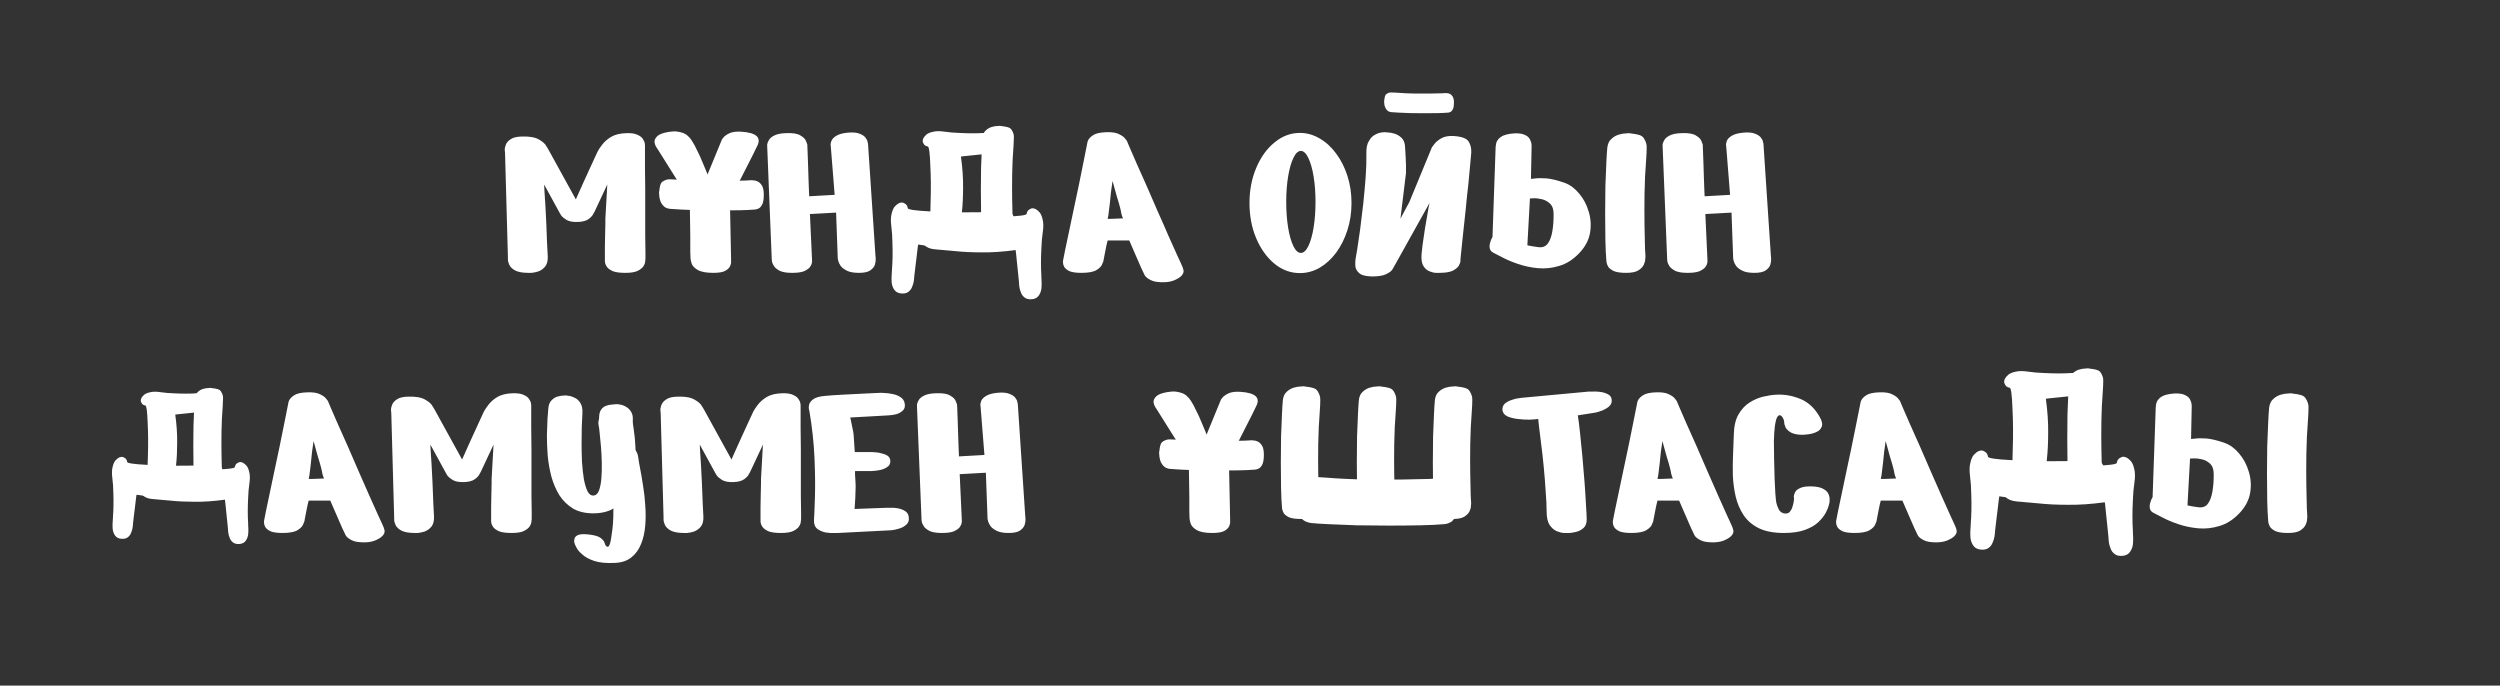 <svg width="1072" height="294" viewBox="0 0 1072 294" fill="none" xmlns="http://www.w3.org/2000/svg">
<rect x="0" y="0" width="1072" height="294" fill="#333333" stroke="none"/>
<path d="M123.613 172.957C123.544 172.957 123.647 172.58 123.922 171.825C124.265 171.002 125.019 170.213 126.186 169.458C127.353 168.703 129.274 168.291 131.95 168.223C134.352 168.154 136.17 168.463 137.405 169.149C138.64 169.767 139.464 170.384 139.876 171.002C140.356 171.619 140.596 171.928 140.596 171.928C140.596 171.928 140.973 172.82 141.728 174.604C142.483 176.388 143.512 178.756 144.816 181.706C146.12 184.588 147.561 187.814 149.139 191.382C150.717 194.95 152.296 198.587 153.874 202.292C155.521 205.929 157.03 209.36 158.403 212.585C159.844 215.742 161.045 218.418 162.005 220.614C162.966 222.741 163.583 224.079 163.858 224.628C164.476 225.932 164.819 226.858 164.887 227.407C164.956 227.956 164.922 228.333 164.784 228.539C164.716 228.676 164.681 228.779 164.681 228.848C164.201 229.809 163.24 230.632 161.799 231.318C160.427 232.073 158.746 232.485 156.756 232.553C154.011 232.622 152.021 232.313 150.786 231.627C149.551 231.009 148.727 230.357 148.316 229.671C147.973 229.054 147.835 228.779 147.904 228.848C147.904 228.848 147.527 228.059 146.772 226.48C146.086 224.902 145.262 223.015 144.301 220.819C143.341 218.555 142.449 216.496 141.625 214.644C141.625 214.644 141.145 214.644 140.184 214.644C139.292 214.644 138.229 214.644 136.994 214.644C135.758 214.644 134.66 214.644 133.7 214.644C132.808 214.644 132.362 214.644 132.362 214.644C132.087 215.604 131.813 216.805 131.538 218.246C131.264 219.619 131.024 220.854 130.818 221.952C130.612 223.05 130.509 223.598 130.509 223.598C130.509 223.598 130.337 224.01 129.994 224.834C129.72 225.657 128.931 226.48 127.627 227.304C126.323 228.127 124.162 228.539 121.142 228.539C118.878 228.539 117.163 228.299 115.996 227.819C114.898 227.27 114.143 226.652 113.732 225.966C113.389 225.28 113.217 224.696 113.217 224.216C113.217 223.667 113.217 223.393 113.217 223.393C113.354 222.706 113.629 221.3 114.04 219.173C114.521 216.977 115.07 214.369 115.687 211.35C116.373 208.262 117.06 205.003 117.746 201.572C118.501 198.141 119.221 194.744 119.907 191.382C120.594 188.019 121.211 184.966 121.76 182.221C122.309 179.408 122.755 177.178 123.098 175.531C123.441 173.815 123.613 172.957 123.613 172.957ZM134.42 189.22C134.352 189.495 134.283 190.044 134.214 190.867L133.803 193.749C133.666 195.327 133.494 197.009 133.288 198.793C133.082 200.577 132.876 202.258 132.671 203.836C132.533 204.66 132.43 205.174 132.362 205.38H133.7C134.523 205.38 135.415 205.346 136.376 205.277C137.337 205.209 138.194 205.174 138.949 205.174C138.675 204.625 138.435 203.939 138.229 203.116C138.091 202.224 137.92 201.4 137.714 200.645C137.302 199.067 136.822 197.42 136.273 195.705C135.793 193.989 135.347 192.377 134.935 190.867C134.729 190.044 134.558 189.495 134.42 189.22ZM177.868 228.539C175.329 228.539 173.407 228.196 172.104 227.51C170.868 226.824 170.045 226.034 169.633 225.142C169.222 224.25 169.016 223.461 169.016 222.775C169.016 222.089 169.016 221.746 169.016 221.746L167.781 177.075C167.781 177.075 167.746 176.732 167.678 176.045C167.609 175.359 167.746 174.57 168.089 173.678C168.432 172.717 169.153 171.894 170.251 171.208C171.349 170.453 173.064 170.075 175.397 170.075C178.485 170.007 180.818 170.453 182.396 171.414C183.975 172.306 185.004 173.232 185.484 174.193C186.033 175.085 186.308 175.531 186.308 175.531L198.145 197.043C198.145 197.043 198.419 196.425 198.968 195.19C199.586 193.886 200.306 192.274 201.129 190.352C202.022 188.431 202.914 186.475 203.806 184.486C204.698 182.496 205.487 180.78 206.173 179.339C206.859 177.829 207.305 176.869 207.511 176.457C207.854 175.771 208.472 174.845 209.364 173.678C210.256 172.443 211.525 171.311 213.172 170.281C214.888 169.252 217.118 168.703 219.863 168.634C221.921 168.566 223.499 168.806 224.597 169.355C225.695 169.835 226.45 170.419 226.862 171.105C227.342 171.791 227.617 172.409 227.685 172.957C227.754 173.506 227.788 173.781 227.788 173.781C227.788 173.781 227.788 174.673 227.788 176.457C227.788 178.173 227.788 180.471 227.788 183.353C227.857 186.235 227.891 189.392 227.891 192.823C227.891 196.254 227.891 199.719 227.891 203.219C227.891 206.65 227.891 209.806 227.891 212.688C227.96 215.57 227.994 217.903 227.994 219.687C227.994 221.471 227.994 222.398 227.994 222.466C227.994 222.535 227.96 222.878 227.891 223.496C227.891 224.113 227.651 224.834 227.17 225.657C226.69 226.412 225.832 227.098 224.597 227.716C223.431 228.265 221.681 228.539 219.348 228.539C217.015 228.539 215.231 228.299 213.996 227.819C212.829 227.27 212.006 226.686 211.525 226.069C211.045 225.383 210.77 224.799 210.702 224.319C210.633 223.839 210.599 223.598 210.599 223.598C210.599 223.598 210.599 223.015 210.599 221.849C210.599 220.614 210.599 219.104 210.599 217.32C210.668 215.467 210.702 213.649 210.702 211.865C210.77 210.012 210.805 208.468 210.805 207.233C210.805 205.998 210.805 205.38 210.805 205.38L211.628 190.661L206.276 202.086C206.276 202.086 206.07 202.464 205.658 203.219C205.315 203.973 204.629 204.728 203.6 205.483C202.57 206.238 201.027 206.65 198.968 206.718C196.978 206.787 195.4 206.512 194.233 205.895C193.135 205.209 192.346 204.557 191.866 203.939C191.454 203.253 191.248 202.91 191.248 202.91L184.558 190.661C184.558 190.661 184.592 191.485 184.661 193.132C184.798 194.71 184.935 196.803 185.073 199.41C185.21 201.949 185.347 204.66 185.484 207.542C185.622 210.355 185.724 213.031 185.793 215.57C185.93 218.04 186.033 220.03 186.102 221.54C186.17 223.393 185.793 224.834 184.97 225.863C184.146 226.824 183.186 227.51 182.088 227.921C180.99 228.265 179.995 228.47 179.103 228.539C178.279 228.539 177.868 228.539 177.868 228.539ZM293.382 228.539C290.843 228.539 288.922 228.196 287.618 227.51C286.383 226.824 285.559 226.034 285.148 225.142C284.736 224.25 284.53 223.461 284.53 222.775C284.53 222.089 284.53 221.746 284.53 221.746L283.295 177.075C283.295 177.075 283.261 176.732 283.192 176.045C283.123 175.359 283.261 174.57 283.604 173.678C283.947 172.717 284.667 171.894 285.765 171.208C286.863 170.453 288.579 170.075 290.912 170.075C293.999 170.007 296.333 170.453 297.911 171.414C299.489 172.306 300.518 173.232 300.999 174.193C301.548 175.085 301.822 175.531 301.822 175.531L313.659 197.043C313.659 197.043 313.933 196.425 314.482 195.19C315.1 193.886 315.82 192.274 316.644 190.352C317.536 188.431 318.428 186.475 319.32 184.486C320.212 182.496 321.001 180.78 321.687 179.339C322.374 177.829 322.82 176.869 323.025 176.457C323.368 175.771 323.986 174.845 324.878 173.678C325.77 172.443 327.04 171.311 328.686 170.281C330.402 169.252 332.632 168.703 335.377 168.634C337.435 168.566 339.014 168.806 340.112 169.355C341.209 169.835 341.964 170.419 342.376 171.105C342.856 171.791 343.131 172.409 343.199 172.957C343.268 173.506 343.302 173.781 343.302 173.781C343.302 173.781 343.302 174.673 343.302 176.457C343.302 178.173 343.302 180.471 343.302 183.353C343.371 186.235 343.405 189.392 343.405 192.823C343.405 196.254 343.405 199.719 343.405 203.219C343.405 206.65 343.405 209.806 343.405 212.688C343.474 215.57 343.508 217.903 343.508 219.687C343.508 221.471 343.508 222.398 343.508 222.466C343.508 222.535 343.474 222.878 343.405 223.496C343.405 224.113 343.165 224.834 342.685 225.657C342.204 226.412 341.347 227.098 340.112 227.716C338.945 228.265 337.195 228.539 334.862 228.539C332.529 228.539 330.745 228.299 329.51 227.819C328.343 227.27 327.52 226.686 327.04 226.069C326.559 225.383 326.285 224.799 326.216 224.319C326.148 223.839 326.113 223.598 326.113 223.598C326.113 223.598 326.113 223.015 326.113 221.849C326.113 220.614 326.113 219.104 326.113 217.32C326.182 215.467 326.216 213.649 326.216 211.865C326.285 210.012 326.319 208.468 326.319 207.233C326.319 205.998 326.319 205.38 326.319 205.38L327.143 190.661L321.79 202.086C321.79 202.086 321.584 202.464 321.173 203.219C320.83 203.973 320.143 204.728 319.114 205.483C318.085 206.238 316.541 206.65 314.482 206.718C312.492 206.787 310.914 206.512 309.748 205.895C308.65 205.209 307.861 204.557 307.38 203.939C306.968 203.253 306.763 202.91 306.763 202.91L300.072 190.661C300.072 190.661 300.107 191.485 300.175 193.132C300.312 194.71 300.45 196.803 300.587 199.41C300.724 201.949 300.861 204.66 300.999 207.542C301.136 210.355 301.239 213.031 301.307 215.57C301.445 218.04 301.548 220.03 301.616 221.54C301.685 223.393 301.307 224.834 300.484 225.863C299.661 226.824 298.7 227.51 297.602 227.921C296.504 228.265 295.509 228.47 294.617 228.539C293.794 228.539 293.382 228.539 293.382 228.539ZM347.084 176.354C347.084 176.354 347.016 176.08 346.878 175.531C346.741 174.913 346.775 174.193 346.981 173.369C347.256 172.546 347.873 171.791 348.834 171.105C349.863 170.419 351.476 169.973 353.672 169.767C355.867 169.561 358.338 169.389 361.083 169.252C363.896 169.115 366.572 168.978 369.111 168.84C371.719 168.703 373.846 168.6 375.493 168.532C377.139 168.463 377.963 168.429 377.963 168.429C377.963 168.429 378.409 168.463 379.301 168.532C380.262 168.532 381.36 168.669 382.595 168.943C383.898 169.149 385.065 169.595 386.094 170.281C387.124 170.899 387.741 171.825 387.947 173.06C388.153 174.296 387.913 175.256 387.226 175.942C386.54 176.629 385.717 177.143 384.756 177.486C383.795 177.761 382.938 177.932 382.183 178.001C381.428 178.07 381.051 178.104 381.051 178.104L364.582 179.03C364.582 179.03 364.685 179.476 364.891 180.368C365.097 181.26 365.303 182.29 365.508 183.456C365.783 184.554 365.954 185.515 366.023 186.338C366.092 187.093 366.16 188.088 366.229 189.323C366.298 190.49 366.366 191.553 366.435 192.514C366.503 193.406 366.538 193.852 366.538 193.852H374.154C374.154 193.852 374.532 193.886 375.287 193.955C376.042 193.955 376.899 194.092 377.86 194.367C378.889 194.573 379.781 194.916 380.536 195.396C381.291 195.876 381.703 196.597 381.771 197.557C381.84 198.793 381.36 199.719 380.33 200.337C379.37 200.954 378.34 201.366 377.242 201.572C376.213 201.709 375.561 201.812 375.287 201.88C375.081 201.88 374.532 201.915 373.64 201.983C372.748 201.983 371.753 201.983 370.655 201.983C369.626 201.983 368.699 201.983 367.876 201.983C367.052 201.983 366.641 201.983 366.641 201.983C366.641 201.983 366.641 202.498 366.641 203.527C366.709 204.488 366.778 205.62 366.847 206.924C366.915 208.228 366.915 209.36 366.847 210.321C366.847 211.213 366.812 212.311 366.744 213.614C366.675 214.85 366.606 215.947 366.538 216.908C366.469 217.8 366.435 218.246 366.435 218.246L380.33 217.732C380.33 217.732 380.776 217.732 381.668 217.732C382.56 217.663 383.624 217.732 384.859 217.937C386.094 218.143 387.192 218.555 388.153 219.173C389.113 219.79 389.628 220.716 389.697 221.952C389.834 223.187 389.491 224.182 388.667 224.937C387.844 225.691 386.883 226.24 385.785 226.583C384.688 226.927 383.693 227.167 382.801 227.304C381.977 227.373 381.565 227.407 381.565 227.407L359.333 228.539C359.333 228.539 358.784 228.539 357.686 228.539C356.657 228.608 355.456 228.539 354.083 228.333C352.711 228.059 351.51 227.544 350.481 226.789C349.452 225.966 348.971 224.731 349.04 223.084C349.177 220.888 349.314 217.457 349.452 212.791C349.589 208.056 349.52 202.532 349.246 196.219C348.971 189.906 348.251 183.285 347.084 176.354ZM395.155 222.878L393.2 174.296C393.2 174.296 393.2 174.021 393.2 173.472C393.268 172.923 393.508 172.306 393.92 171.619C394.332 170.865 395.087 170.213 396.184 169.664C397.351 169.046 399.032 168.703 401.228 168.634C404.179 168.497 406.272 168.84 407.507 169.664C408.81 170.419 409.6 171.242 409.874 172.134C410.217 172.957 410.389 173.404 410.389 173.472C410.389 173.541 410.423 174.33 410.492 175.839C410.56 177.349 410.629 179.202 410.697 181.398C410.766 183.593 410.835 185.789 410.903 187.985C410.972 190.181 411.041 192.034 411.109 193.543C411.178 194.984 411.212 195.705 411.212 195.705L422.123 195.087L420.476 174.398C420.476 174.398 420.441 174.158 420.373 173.678C420.373 173.129 420.51 172.511 420.784 171.825C421.128 171.07 421.814 170.384 422.843 169.767C423.941 169.08 425.554 168.634 427.681 168.429C429.877 168.223 431.558 168.36 432.724 168.84C433.891 169.252 434.748 169.801 435.297 170.487C435.846 171.173 436.155 171.791 436.224 172.34C436.361 172.889 436.43 173.163 436.43 173.163L439.62 221.231C439.62 221.231 439.655 221.609 439.723 222.363C439.792 223.05 439.689 223.907 439.415 224.937C439.14 225.897 438.454 226.755 437.356 227.51C436.327 228.196 434.714 228.539 432.518 228.539C430.323 228.539 428.607 228.23 427.372 227.613C426.137 226.995 425.245 226.309 424.696 225.554C424.147 224.731 423.804 224.01 423.666 223.393C423.529 222.775 423.461 222.466 423.461 222.466L422.74 202.704L411.521 203.321L412.447 223.496C412.447 223.496 412.413 223.77 412.344 224.319C412.276 224.799 412.001 225.383 411.521 226.069C411.041 226.686 410.217 227.27 409.051 227.819C407.884 228.299 406.169 228.539 403.904 228.539C401.64 228.539 399.89 228.265 398.655 227.716C397.488 227.098 396.665 226.446 396.184 225.76C395.704 225.005 395.395 224.353 395.258 223.804C395.189 223.187 395.155 222.878 395.155 222.878ZM500.614 168.12C500.614 168.12 501.197 168.051 502.364 167.914C503.53 167.777 504.903 167.948 506.481 168.429C508.128 168.909 509.534 170.075 510.701 171.928C511.456 173.095 512.21 174.501 512.965 176.148C513.789 177.727 514.509 179.305 515.127 180.883C515.813 182.461 516.362 183.765 516.774 184.794C517.185 185.824 517.391 186.338 517.391 186.338L523.567 171.311C523.567 171.311 523.807 171.002 524.287 170.384C524.836 169.767 525.694 169.183 526.861 168.634C528.096 168.086 529.777 167.88 531.904 168.017C538.149 168.429 540.447 170.384 538.8 173.884C538.457 174.57 537.84 175.839 536.948 177.692C536.056 179.476 535.026 181.501 533.86 183.765C532.762 185.961 531.664 188.122 530.566 190.25C529.537 192.377 528.679 194.127 527.993 195.499C527.307 196.871 526.964 197.557 526.964 197.557L527.478 222.672C527.478 222.672 527.478 222.981 527.478 223.598C527.547 224.147 527.41 224.834 527.067 225.657C526.723 226.412 526.003 227.098 524.905 227.716C523.807 228.265 522.126 228.539 519.862 228.539C516.842 228.539 514.612 228.127 513.171 227.304C511.799 226.48 510.941 225.588 510.598 224.628C510.255 223.598 510.083 222.844 510.083 222.363C510.083 222.089 510.049 221.06 509.98 219.275C509.98 217.491 509.98 215.398 509.98 212.997C509.98 210.595 509.946 208.193 509.877 205.792C509.877 203.39 509.843 201.4 509.775 199.822C509.775 198.244 509.775 197.455 509.775 197.455L496.085 175.634C496.085 175.634 495.879 175.325 495.467 174.707C495.056 174.09 494.781 173.369 494.644 172.546C494.575 171.654 494.953 170.796 495.776 169.973C496.6 169.149 498.212 168.532 500.614 168.12ZM659.588 179.648C658.696 179.785 657.427 179.888 655.78 179.957C654.133 179.957 652.452 179.854 650.736 179.648C649.021 179.442 647.546 179.065 646.31 178.516C645.075 177.898 644.389 177.006 644.252 175.839C644.183 174.673 644.526 173.747 645.281 173.06C646.105 172.374 647.065 171.86 648.163 171.516C649.261 171.105 650.222 170.865 651.045 170.796C651.937 170.659 652.383 170.59 652.383 170.59L681.203 167.914C681.203 167.914 681.684 167.914 682.644 167.914C683.605 167.845 684.703 167.88 685.938 168.017C687.242 168.154 688.408 168.497 689.438 169.046C690.467 169.527 691.016 170.316 691.085 171.414C691.222 172.511 690.879 173.438 690.055 174.193C689.3 174.879 688.374 175.462 687.276 175.942C686.178 176.354 685.218 176.663 684.394 176.869C683.571 177.006 683.159 177.075 683.159 177.075L676.572 178.104C676.846 179.819 677.155 182.255 677.498 185.412C677.841 188.5 678.184 191.931 678.527 195.705C678.87 199.479 679.179 203.184 679.454 206.821C679.728 210.458 679.934 213.717 680.071 216.599C680.277 219.481 680.38 221.54 680.38 222.775C680.38 224.353 679.934 225.554 679.042 226.378C678.218 227.132 677.223 227.681 676.057 228.024C674.959 228.299 673.964 228.47 673.072 228.539C672.249 228.539 671.837 228.539 671.837 228.539C671.837 228.539 671.391 228.539 670.499 228.539C669.607 228.47 668.577 228.196 667.411 227.716C666.313 227.235 665.318 226.343 664.426 225.039C663.603 223.736 663.191 221.78 663.191 219.173C663.191 216.839 663.054 213.992 662.779 210.629C662.573 207.267 662.299 203.802 661.956 200.234C661.613 196.597 661.235 193.234 660.823 190.147C660.48 187.059 660.172 184.554 659.897 182.633C659.691 180.643 659.588 179.648 659.588 179.648ZM701.989 172.957C701.92 172.957 702.023 172.58 702.297 171.825C702.64 171.002 703.395 170.213 704.562 169.458C705.728 168.703 707.65 168.291 710.326 168.223C712.727 168.154 714.546 168.463 715.781 169.149C717.016 169.767 717.84 170.384 718.251 171.002C718.732 171.619 718.972 171.928 718.972 171.928C718.972 171.928 719.349 172.82 720.104 174.604C720.859 176.388 721.888 178.756 723.192 181.706C724.496 184.588 725.937 187.814 727.515 191.382C729.093 194.95 730.671 198.587 732.25 202.292C733.896 205.929 735.406 209.36 736.778 212.585C738.219 215.742 739.42 218.418 740.381 220.614C741.342 222.741 741.959 224.079 742.234 224.628C742.851 225.932 743.194 226.858 743.263 227.407C743.332 227.956 743.297 228.333 743.16 228.539C743.091 228.676 743.057 228.779 743.057 228.848C742.577 229.809 741.616 230.632 740.175 231.318C738.803 232.073 737.122 232.485 735.132 232.553C732.387 232.622 730.397 232.313 729.162 231.627C727.927 231.009 727.103 230.357 726.691 229.671C726.348 229.054 726.211 228.779 726.28 228.848C726.28 228.848 725.902 228.059 725.148 226.48C724.461 224.902 723.638 223.015 722.677 220.819C721.717 218.555 720.825 216.496 720.001 214.644C720.001 214.644 719.521 214.644 718.56 214.644C717.668 214.644 716.604 214.644 715.369 214.644C714.134 214.644 713.036 214.644 712.076 214.644C711.183 214.644 710.737 214.644 710.737 214.644C710.463 215.604 710.189 216.805 709.914 218.246C709.64 219.619 709.399 220.854 709.194 221.952C708.988 223.05 708.885 223.598 708.885 223.598C708.885 223.598 708.713 224.01 708.37 224.834C708.096 225.657 707.307 226.48 706.003 227.304C704.699 228.127 702.537 228.539 699.518 228.539C697.254 228.539 695.538 228.299 694.372 227.819C693.274 227.27 692.519 226.652 692.107 225.966C691.764 225.28 691.593 224.696 691.593 224.216C691.593 223.667 691.593 223.393 691.593 223.393C691.73 222.706 692.004 221.3 692.416 219.173C692.896 216.977 693.445 214.369 694.063 211.35C694.749 208.262 695.435 205.003 696.122 201.572C696.876 198.141 697.597 194.744 698.283 191.382C698.969 188.019 699.587 184.966 700.136 182.221C700.685 179.408 701.131 177.178 701.474 175.531C701.817 173.815 701.989 172.957 701.989 172.957ZM712.796 189.22C712.727 189.495 712.659 190.044 712.59 190.867L712.178 193.749C712.041 195.327 711.87 197.009 711.664 198.793C711.458 200.577 711.252 202.258 711.046 203.836C710.909 204.66 710.806 205.174 710.737 205.38H712.076C712.899 205.38 713.791 205.346 714.752 205.277C715.712 205.209 716.57 205.174 717.325 205.174C717.05 204.625 716.81 203.939 716.604 203.116C716.467 202.224 716.296 201.4 716.09 200.645C715.678 199.067 715.198 197.42 714.649 195.705C714.168 193.989 713.722 192.377 713.311 190.867C713.105 190.044 712.933 189.495 712.796 189.22ZM784.521 215.261C784.521 215.261 784.418 215.707 784.212 216.599C784.006 217.491 783.56 218.589 782.874 219.893C782.188 221.197 781.124 222.535 779.683 223.907C778.311 225.211 776.424 226.309 774.022 227.201C771.62 228.093 768.601 228.539 764.964 228.539C760.572 228.539 756.97 227.853 754.157 226.48C751.412 225.108 749.25 223.255 747.672 220.922C746.094 218.521 744.962 215.879 744.275 212.997C743.589 210.046 743.177 206.993 743.04 203.836C742.972 200.68 743.006 197.626 743.143 194.675C743.28 191.656 743.383 188.946 743.452 186.544C743.521 182.907 744.172 179.991 745.408 177.795C746.711 175.531 748.29 173.815 750.142 172.649C752.064 171.414 754.054 170.556 756.112 170.075C758.171 169.595 760.024 169.321 761.67 169.252C765.033 169.046 768.429 169.629 771.86 171.002C775.291 172.374 778.07 174.913 780.198 178.619C781.295 180.471 781.604 181.947 781.124 183.045C780.712 184.074 779.923 184.829 778.757 185.309C777.659 185.789 776.526 186.098 775.36 186.235C774.193 186.373 773.439 186.441 773.095 186.441C770.9 186.441 769.218 186.132 768.052 185.515C766.954 184.897 766.165 184.177 765.685 183.353C765.273 182.461 765.067 181.672 765.067 180.986C765.067 180.437 764.895 179.888 764.552 179.339C764.278 178.721 763.9 178.31 763.42 178.104C763.008 177.898 762.562 178.138 762.082 178.824C761.67 179.511 761.327 180.849 761.053 182.839C760.847 184.417 760.71 186.51 760.641 189.117C760.641 191.656 760.675 194.367 760.744 197.249C760.813 200.062 760.881 202.738 760.95 205.277C761.087 207.816 761.19 209.909 761.259 211.556C761.396 213.134 761.465 213.923 761.465 213.923C761.465 213.923 761.533 214.438 761.67 215.467C761.876 216.496 762.254 217.526 762.803 218.555C763.42 219.584 764.312 220.133 765.479 220.202C766.371 220.27 767.057 219.996 767.537 219.378C768.086 218.692 768.464 217.937 768.67 217.114C768.944 216.222 769.116 215.467 769.184 214.85C769.253 214.163 769.287 213.82 769.287 213.82C769.287 213.82 769.253 213.546 769.184 212.997C769.184 212.448 769.356 211.83 769.699 211.144C770.042 210.389 770.762 209.772 771.86 209.291C772.958 208.742 774.639 208.502 776.904 208.571C779.168 208.639 780.849 209.017 781.947 209.703C783.045 210.321 783.766 211.075 784.109 211.968C784.452 212.791 784.589 213.546 784.521 214.232C784.521 214.918 784.521 215.261 784.521 215.261ZM797.728 172.957C797.659 172.957 797.762 172.58 798.036 171.825C798.38 171.002 799.134 170.213 800.301 169.458C801.467 168.703 803.389 168.291 806.065 168.223C808.467 168.154 810.285 168.463 811.52 169.149C812.755 169.767 813.579 170.384 813.99 171.002C814.471 171.619 814.711 171.928 814.711 171.928C814.711 171.928 815.088 172.82 815.843 174.604C816.598 176.388 817.627 178.756 818.931 181.706C820.235 184.588 821.676 187.814 823.254 191.382C824.832 194.95 826.41 198.587 827.989 202.292C829.636 205.929 831.145 209.36 832.518 212.585C833.959 215.742 835.159 218.418 836.12 220.614C837.081 222.741 837.698 224.079 837.973 224.628C838.59 225.932 838.934 226.858 839.002 227.407C839.071 227.956 839.036 228.333 838.899 228.539C838.831 228.676 838.796 228.779 838.796 228.848C838.316 229.809 837.355 230.632 835.914 231.318C834.542 232.073 832.861 232.485 830.871 232.553C828.126 232.622 826.136 232.313 824.901 231.627C823.666 231.009 822.842 230.357 822.431 229.671C822.087 229.054 821.95 228.779 822.019 228.848C822.019 228.848 821.641 228.059 820.887 226.48C820.2 224.902 819.377 223.015 818.416 220.819C817.456 218.555 816.564 216.496 815.74 214.644C815.74 214.644 815.26 214.644 814.299 214.644C813.407 214.644 812.344 214.644 811.108 214.644C809.873 214.644 808.775 214.644 807.815 214.644C806.923 214.644 806.477 214.644 806.477 214.644C806.202 215.604 805.928 216.805 805.653 218.246C805.379 219.619 805.139 220.854 804.933 221.952C804.727 223.05 804.624 223.598 804.624 223.598C804.624 223.598 804.452 224.01 804.109 224.834C803.835 225.657 803.046 226.48 801.742 227.304C800.438 228.127 798.277 228.539 795.257 228.539C792.993 228.539 791.277 228.299 790.111 227.819C789.013 227.27 788.258 226.652 787.846 225.966C787.503 225.28 787.332 224.696 787.332 224.216C787.332 223.667 787.332 223.393 787.332 223.393C787.469 222.706 787.744 221.3 788.155 219.173C788.636 216.977 789.185 214.369 789.802 211.35C790.488 208.262 791.175 205.003 791.861 201.572C792.616 198.141 793.336 194.744 794.022 191.382C794.708 188.019 795.326 184.966 795.875 182.221C796.424 179.408 796.87 177.178 797.213 175.531C797.556 173.815 797.728 172.957 797.728 172.957ZM808.535 189.22C808.467 189.495 808.398 190.044 808.329 190.867L807.918 193.749C807.78 195.327 807.609 197.009 807.403 198.793C807.197 200.577 806.991 202.258 806.785 203.836C806.648 204.66 806.545 205.174 806.477 205.38H807.815C808.638 205.38 809.53 205.346 810.491 205.277C811.452 205.209 812.309 205.174 813.064 205.174C812.79 204.625 812.549 203.939 812.344 203.116C812.206 202.224 812.035 201.4 811.829 200.645C811.417 199.067 810.937 197.42 810.388 195.705C809.908 193.989 809.462 192.377 809.05 190.867C808.844 190.044 808.672 189.495 808.535 189.22ZM972.597 223.29C972.391 220.957 972.254 218.04 972.186 214.541C972.117 210.973 972.083 207.164 972.083 203.116C972.083 199.067 972.117 195.156 972.186 191.382C972.323 187.539 972.46 184.142 972.597 181.192C972.735 178.241 972.872 176.114 973.009 174.81C973.215 173.163 973.798 171.928 974.759 171.105C975.719 170.213 976.783 169.595 977.95 169.252C979.185 168.909 980.214 168.737 981.037 168.737C981.93 168.669 982.376 168.634 982.376 168.634C982.376 168.634 982.787 168.703 983.611 168.84C984.503 168.909 985.463 169.08 986.493 169.355C987.522 169.629 988.243 170.11 988.654 170.796C989.546 172.168 989.958 173.506 989.889 174.81C989.889 176.045 989.821 177.658 989.684 179.648C989.272 184.794 989.032 189.838 988.963 194.778C988.894 199.719 988.894 204.214 988.963 208.262C989.032 212.311 989.1 215.536 989.169 217.937C989.306 220.339 989.375 221.54 989.375 221.54C989.375 221.54 989.34 221.917 989.272 222.672C989.272 223.358 989.066 224.147 988.654 225.039C988.243 225.932 987.453 226.755 986.287 227.51C985.12 228.196 983.405 228.539 981.14 228.539C978.876 228.539 977.126 228.299 975.891 227.819C974.725 227.27 973.901 226.652 973.421 225.966C973.009 225.211 972.769 224.593 972.7 224.113C972.632 223.564 972.597 223.29 972.597 223.29Z" fill="white"/>
<path d="M924.339 175.81L923.036 213.187C923.036 213.187 922.895 213.439 922.612 213.942C922.39 214.443 922.174 215.066 921.963 215.811C921.755 216.617 921.73 217.384 921.886 218.112C922.042 218.84 922.529 219.43 923.347 219.883C924.036 220.218 925.292 220.865 927.113 221.822C928.998 222.838 931.28 223.805 933.957 224.722C936.634 225.64 939.481 226.244 942.497 226.533C945.574 226.819 948.623 226.494 951.643 225.558C954.728 224.68 957.585 222.862 960.215 220.106C962.786 217.413 964.336 214.492 964.864 211.342C965.392 208.193 965.189 205.138 964.256 202.179C963.383 199.217 962.008 196.646 960.13 194.465C958.313 192.282 956.283 190.783 954.039 189.968C950.987 188.884 948.383 188.238 946.229 188.032C944.077 187.886 942.424 187.902 941.268 188.078C940.109 188.193 939.529 188.25 939.529 188.25L939.805 174.358C939.805 174.358 939.791 174.052 939.763 173.441C939.734 172.83 939.518 172.135 939.115 171.357C938.772 170.576 938.068 169.935 937.003 169.433C935.936 168.869 934.393 168.634 932.375 168.728C929.687 168.914 927.751 169.432 926.565 170.284C925.44 171.132 924.779 172.082 924.582 173.133C924.386 174.184 924.305 175.076 924.339 175.81ZM937.994 216.631L939.09 196.635C939.09 196.635 939.61 196.611 940.649 196.562C941.689 196.514 942.859 196.644 944.16 196.951C945.522 197.256 946.717 197.905 947.743 198.899C948.77 199.894 949.27 201.433 949.244 203.518C949.249 206.275 949.057 208.735 948.666 210.897C948.279 213.121 947.623 214.837 946.699 216.044C945.774 217.251 944.449 217.741 942.723 217.515C940.997 217.288 939.793 217.099 939.112 216.947C938.495 216.853 938.154 216.777 938.09 216.718C938.026 216.66 937.994 216.631 937.994 216.631Z" fill="white"/>
<path d="M886.895 205.29C886.716 203.269 886.597 200.742 886.538 197.71C886.479 194.618 886.449 191.319 886.449 187.811C886.449 184.304 886.479 180.915 886.538 177.645C886.657 174.316 886.776 171.373 886.895 168.817C887.014 166.26 887.133 164.417 887.251 163.288C887.43 161.861 887.935 160.791 888.767 160.078C889.6 159.305 890.521 158.77 891.532 158.472C892.602 158.175 893.494 158.026 894.207 158.026C894.98 157.967 895.366 157.937 895.366 157.937C895.366 157.937 895.723 157.997 896.437 158.116C897.209 158.175 898.042 158.324 898.934 158.562C899.825 158.799 900.45 159.215 900.806 159.81C901.579 160.999 901.936 162.158 901.876 163.288C901.876 164.358 901.817 165.755 901.698 167.479C901.341 171.938 901.133 176.308 901.074 180.588C901.014 184.869 901.014 188.763 901.074 192.27C901.133 195.778 901.193 198.572 901.252 200.653C901.371 202.734 901.43 203.774 901.43 203.774C901.43 203.774 901.401 204.101 901.341 204.755C901.341 205.349 901.163 206.033 900.806 206.806C900.45 207.579 899.766 208.292 898.755 208.946C897.745 209.541 896.258 209.838 894.296 209.838C892.334 209.838 890.819 209.63 889.748 209.214C888.738 208.738 888.024 208.203 887.608 207.608C887.251 206.955 887.043 206.419 886.984 206.003C886.924 205.528 886.895 205.29 886.895 205.29Z" fill="white"/>
<path d="M877.261 170.982C877.32 170.975 877.851 170.909 878.854 170.784C879.864 170.717 881.107 170.592 882.581 170.408C884.064 170.283 885.513 170.132 886.928 169.955C888.411 169.83 889.653 169.705 890.656 169.58C891.666 169.513 892.171 169.48 892.171 169.48C892.171 169.48 892.496 169.44 893.145 169.359C893.794 169.278 894.546 169.064 895.401 168.717C896.264 168.43 896.979 167.921 897.547 167.191C898.174 166.454 898.432 165.403 898.322 164.039C898.219 162.734 897.707 161.749 896.785 161.086C895.93 160.473 894.923 160.09 893.765 159.935C892.674 159.831 891.682 159.805 890.79 159.857C889.957 159.901 889.54 159.923 889.54 159.923C889.54 159.923 888.913 159.941 887.66 159.978C886.473 160.067 884.891 160.114 882.915 160.121C880.938 160.128 878.774 160.069 876.422 159.944C874.077 159.877 871.806 159.681 869.608 159.356C867.411 159.032 865.615 159.046 864.222 159.4C862.88 159.687 861.855 160.115 861.147 160.683C860.446 161.309 859.952 161.91 859.664 162.485C859.443 163.112 859.343 163.514 859.365 163.691C859.358 164.111 859.539 164.598 859.907 165.151C860.283 165.763 860.899 166.136 861.754 166.268C862.057 166.291 862.307 167.098 862.506 168.691C862.712 170.343 862.856 172.452 862.937 175.018C863.084 177.636 863.168 180.471 863.19 183.524C863.212 186.577 863.171 189.607 863.067 192.616C863.022 195.617 862.937 198.294 862.811 200.646C862.686 202.998 862.486 204.761 862.213 205.933C861.837 207.718 861.944 209.052 862.534 209.937C863.124 210.822 863.857 211.42 864.735 211.729C865.678 212.091 866.512 212.286 867.234 212.316C868.016 212.338 868.407 212.349 868.407 212.349C868.407 212.349 868.794 212.331 869.568 212.294C870.409 212.309 871.345 212.132 872.378 211.764C873.476 211.447 874.446 210.816 875.287 209.873C876.194 208.98 876.74 207.594 876.925 205.714C877.154 203.229 877.416 200.29 877.711 196.898C878.073 193.558 878.254 189.731 878.255 185.417C878.314 181.096 877.983 176.284 877.261 170.982Z" fill="white"/>
<path d="M857.295 212.823C857.286 212.887 857.203 213.465 857.048 214.556C856.956 215.657 856.796 217.01 856.568 218.615C856.403 220.229 856.211 221.807 855.991 223.348C855.827 224.962 855.667 226.315 855.511 227.407C855.42 228.507 855.374 229.058 855.374 229.058C855.374 229.058 855.324 229.411 855.223 230.117C855.122 230.823 854.875 231.64 854.481 232.566C854.151 233.502 853.583 234.272 852.776 234.878C851.96 235.548 850.809 235.81 849.323 235.663C847.901 235.526 846.837 234.949 846.13 233.931C845.479 232.987 845.08 231.881 844.932 230.616C844.84 229.423 844.831 228.341 844.904 227.369C844.968 226.461 845 226.007 845 226.007C845 226.007 845.032 225.324 845.095 223.957C845.214 222.664 845.296 220.939 845.341 218.784C845.386 216.628 845.363 214.267 845.27 211.699C845.242 209.14 845.071 206.659 844.758 204.256C844.446 201.853 844.496 199.895 844.908 198.381C845.247 196.923 845.732 195.813 846.365 195.051C847.062 194.299 847.727 193.771 848.359 193.468C849.047 193.239 849.487 193.138 849.68 193.165C850.139 193.165 850.666 193.371 851.262 193.784C851.923 194.205 852.317 194.884 852.446 195.82C852.465 196.15 853.341 196.438 855.074 196.685C856.872 196.942 859.17 197.138 861.967 197.275C864.82 197.485 867.911 197.63 871.24 197.712C874.57 197.793 877.876 197.806 881.16 197.75C884.434 197.758 887.355 197.716 889.923 197.623C892.491 197.53 894.417 197.346 895.701 197.071C897.655 196.694 899.109 196.836 900.063 197.496C901.017 198.156 901.655 198.967 901.976 199.93C902.352 200.966 902.55 201.879 902.569 202.668C902.578 203.521 902.583 203.947 902.583 203.947C902.583 203.947 902.555 204.369 902.501 205.213C902.501 206.13 902.29 207.148 901.869 208.267C901.502 209.46 900.796 210.506 899.751 211.405C898.761 212.378 897.239 212.947 895.184 213.113C892.469 213.315 889.259 213.546 885.554 213.804C881.903 214.135 877.726 214.26 873.02 214.179C868.306 214.163 863.064 213.71 857.295 212.823Z" fill="white"/>
<path d="M902.541 215.371C902.549 215.435 902.621 216.015 902.758 217.109C902.83 218.211 902.967 219.566 903.167 221.175C903.304 222.792 903.469 224.373 903.662 225.917C903.798 227.534 903.935 228.89 904.071 229.984C904.144 231.086 904.18 231.637 904.18 231.637C904.18 231.637 904.224 231.991 904.312 232.699C904.401 233.407 904.634 234.227 905.012 235.16C905.325 236.102 905.88 236.882 906.677 237.502C907.481 238.185 908.627 238.467 910.115 238.347C911.539 238.234 912.613 237.675 913.337 236.67C914.005 235.737 914.424 234.639 914.593 233.376C914.706 232.185 914.734 231.103 914.678 230.13C914.63 229.221 914.605 228.766 914.605 228.766C914.605 228.766 914.585 228.083 914.545 226.715C914.449 225.42 914.397 223.695 914.389 221.539C914.381 219.383 914.446 217.022 914.583 214.456C914.656 211.898 914.869 209.42 915.224 207.023C915.578 204.626 915.562 202.667 915.176 201.146C914.863 199.682 914.396 198.564 913.777 197.792C913.093 197.027 912.438 196.488 911.81 196.175C911.127 195.933 910.688 195.825 910.495 195.849C910.037 195.841 909.506 196.038 908.902 196.44C908.235 196.85 907.828 197.521 907.683 198.455C907.659 198.784 906.778 199.058 905.041 199.275C903.239 199.5 900.938 199.656 898.139 199.744C895.283 199.905 892.19 199.997 888.859 200.021C885.529 200.044 882.223 200 878.941 199.887C875.667 199.838 872.747 199.745 870.181 199.608C867.615 199.471 865.692 199.253 864.413 198.956C862.466 198.545 861.01 198.662 860.045 199.305C859.079 199.948 858.428 200.749 858.09 201.706C857.695 202.736 857.482 203.645 857.45 204.433C857.426 205.286 857.413 205.712 857.413 205.712C857.413 205.712 857.434 206.134 857.474 206.979C857.457 207.896 857.65 208.918 858.052 210.044C858.398 211.243 859.086 212.3 860.115 213.218C861.089 214.207 862.601 214.803 864.652 215.004C867.363 215.254 870.569 215.54 874.269 215.862C877.913 216.257 882.088 216.454 886.794 216.455C891.508 216.52 896.757 216.159 902.541 215.371Z" fill="white"/>
<path d="M83.26 205.467C83.112 203.795 83.014 201.707 82.965 199.2C82.916 196.644 82.891 193.916 82.891 191.017C82.891 188.117 82.916 185.315 82.965 182.612C83.063 179.86 83.162 177.427 83.26 175.313C83.358 173.2 83.456 171.676 83.555 170.742C83.702 169.563 84.12 168.678 84.808 168.088C85.496 167.449 86.258 167.007 87.094 166.761C87.978 166.515 88.715 166.392 89.305 166.392C89.944 166.343 90.264 166.319 90.264 166.319C90.264 166.319 90.559 166.368 91.148 166.466C91.787 166.515 92.475 166.638 93.213 166.835C93.95 167.031 94.466 167.375 94.761 167.867C95.4 168.85 95.695 169.808 95.646 170.742C95.646 171.627 95.596 172.782 95.498 174.207C95.203 177.894 95.031 181.506 94.982 185.045C94.933 188.584 94.933 191.803 94.982 194.703C95.031 197.603 95.08 199.913 95.129 201.633C95.228 203.353 95.277 204.213 95.277 204.213C95.277 204.213 95.252 204.484 95.203 205.024C95.203 205.516 95.056 206.081 94.761 206.72C94.466 207.359 93.901 207.949 93.065 208.489C92.23 208.981 91.001 209.227 89.379 209.227C87.757 209.227 86.504 209.055 85.619 208.71C84.784 208.317 84.194 207.875 83.85 207.383C83.555 206.843 83.383 206.4 83.334 206.056C83.284 205.663 83.26 205.467 83.26 205.467Z" fill="white"/>
<path d="M75.15 177.776C75.199 177.77 75.638 177.715 76.467 177.611C77.302 177.556 78.33 177.453 79.549 177.301C80.774 177.197 81.972 177.072 83.143 176.926C84.368 176.823 85.395 176.719 86.225 176.616C87.06 176.561 87.477 176.534 87.477 176.534C87.477 176.534 87.746 176.5 88.282 176.433C88.819 176.366 89.44 176.189 90.148 175.903C90.861 175.665 91.452 175.245 91.922 174.641C92.44 174.032 92.654 173.163 92.562 172.035C92.477 170.956 92.053 170.142 91.291 169.593C90.584 169.087 89.752 168.77 88.795 168.642C87.893 168.557 87.073 168.535 86.335 168.578C85.647 168.614 85.302 168.633 85.302 168.633C85.302 168.633 84.784 168.648 83.748 168.678C82.766 168.751 81.458 168.791 79.825 168.796C78.191 168.802 76.401 168.753 74.457 168.649C72.518 168.594 70.641 168.432 68.824 168.164C67.007 167.895 65.523 167.907 64.371 168.2C63.261 168.438 62.413 168.791 61.828 169.26C61.249 169.778 60.84 170.275 60.603 170.751C60.42 171.269 60.337 171.601 60.356 171.747C60.349 172.095 60.499 172.497 60.803 172.955C61.114 173.461 61.623 173.769 62.331 173.878C62.581 173.897 62.788 174.564 62.952 175.881C63.123 177.247 63.241 178.99 63.308 181.112C63.43 183.276 63.499 185.62 63.517 188.144C63.535 190.668 63.502 193.173 63.416 195.661C63.379 198.142 63.309 200.355 63.205 202.299C63.101 204.244 62.936 205.701 62.71 206.67C62.399 208.146 62.487 209.249 62.975 209.981C63.463 210.712 64.069 211.206 64.794 211.462C65.575 211.761 66.264 211.923 66.861 211.947C67.507 211.966 67.83 211.975 67.83 211.975C67.83 211.975 68.15 211.96 68.791 211.929C69.486 211.942 70.26 211.795 71.113 211.491C72.022 211.229 72.823 210.707 73.519 209.927C74.269 209.19 74.72 208.044 74.872 206.489C75.062 204.435 75.278 202.005 75.523 199.201C75.822 196.44 75.971 193.276 75.972 189.709C76.021 186.137 75.747 182.159 75.15 177.776Z" fill="white"/>
<path d="M58.538 212.142C58.53 212.195 58.462 212.673 58.334 213.575C58.258 214.485 58.126 215.604 57.937 216.931C57.801 218.266 57.642 219.57 57.46 220.844C57.324 222.178 57.192 223.297 57.063 224.199C56.988 225.109 56.95 225.564 56.95 225.564C56.95 225.564 56.908 225.856 56.825 226.44C56.742 227.024 56.538 227.699 56.212 228.465C55.939 229.238 55.469 229.875 54.802 230.376C54.127 230.93 53.176 231.146 51.947 231.025C50.772 230.912 49.892 230.435 49.308 229.593C48.769 228.812 48.439 227.899 48.318 226.852C48.241 225.867 48.233 224.972 48.294 224.168C48.347 223.417 48.373 223.042 48.373 223.042C48.373 223.042 48.4 222.477 48.452 221.347C48.55 220.278 48.618 218.853 48.655 217.071C48.693 215.289 48.673 213.336 48.597 211.213C48.573 209.097 48.432 207.046 48.174 205.06C47.915 203.073 47.956 201.454 48.297 200.203C48.577 198.997 48.979 198.08 49.502 197.45C50.078 196.828 50.627 196.392 51.151 196.141C51.719 195.952 52.083 195.868 52.242 195.891C52.622 195.891 53.058 196.061 53.551 196.402C54.097 196.751 54.423 197.312 54.529 198.085C54.545 198.358 55.269 198.597 56.702 198.801C58.188 199.013 60.088 199.175 62.401 199.288C64.759 199.462 67.314 199.582 70.067 199.65C72.82 199.717 75.553 199.727 78.268 199.681C80.975 199.688 83.39 199.653 85.513 199.576C87.636 199.5 89.228 199.347 90.29 199.12C91.905 198.808 93.107 198.925 93.896 199.471C94.684 200.017 95.212 200.688 95.477 201.484C95.788 202.34 95.952 203.095 95.967 203.747C95.975 204.452 95.979 204.805 95.979 204.805C95.979 204.805 95.956 205.153 95.911 205.851C95.911 206.609 95.737 207.451 95.389 208.376C95.086 209.362 94.502 210.227 93.638 210.97C92.819 211.774 91.561 212.245 89.862 212.382C87.618 212.549 84.964 212.74 81.9 212.953C78.883 213.227 75.429 213.331 71.539 213.264C67.641 213.25 63.308 212.876 58.538 212.142Z" fill="white"/>
<path d="M96.449 214.261C96.456 214.314 96.515 214.793 96.628 215.697C96.688 216.609 96.801 217.729 96.967 219.059C97.08 220.396 97.216 221.703 97.375 222.98C97.488 224.317 97.601 225.437 97.714 226.342C97.774 227.253 97.804 227.708 97.804 227.708C97.804 227.708 97.84 228.001 97.913 228.586C97.986 229.171 98.179 229.85 98.492 230.621C98.751 231.399 99.21 232.045 99.868 232.557C100.533 233.122 101.481 233.355 102.711 233.255C103.888 233.163 104.776 232.7 105.375 231.869C105.927 231.098 106.273 230.19 106.413 229.146C106.506 228.162 106.529 227.267 106.483 226.463C106.443 225.711 106.423 225.335 106.423 225.335C106.423 225.335 106.407 224.77 106.373 223.639C106.294 222.569 106.251 221.142 106.244 219.36C106.238 217.577 106.291 215.626 106.405 213.504C106.465 211.389 106.641 209.341 106.934 207.359C107.227 205.377 107.214 203.758 106.895 202.501C106.636 201.29 106.25 200.366 105.738 199.727C105.173 199.096 104.631 198.65 104.112 198.39C103.547 198.191 103.185 198.101 103.025 198.121C102.646 198.114 102.207 198.277 101.708 198.61C101.156 198.949 100.82 199.504 100.7 200.275C100.68 200.548 99.952 200.774 98.516 200.954C97.026 201.14 95.124 201.269 92.809 201.342C90.448 201.475 87.891 201.551 85.138 201.57C82.385 201.59 79.651 201.553 76.938 201.459C74.231 201.419 71.817 201.342 69.696 201.229C67.574 201.116 65.985 200.936 64.927 200.69C63.318 200.35 62.114 200.447 61.316 200.978C60.518 201.51 59.979 202.172 59.7 202.963C59.374 203.815 59.197 204.566 59.171 205.218C59.151 205.923 59.141 206.275 59.141 206.275C59.141 206.275 59.157 206.624 59.19 207.323C59.177 208.081 59.337 208.926 59.669 209.857C59.955 210.848 60.523 211.722 61.374 212.481C62.179 213.299 63.429 213.791 65.125 213.957C67.366 214.164 70.016 214.4 73.076 214.667C76.088 214.993 79.54 215.156 83.43 215.157C87.328 215.211 91.667 214.912 96.449 214.261Z" fill="white"/>
<path d="M549.711 217.552C549.516 215.336 549.385 212.565 549.32 209.241C549.255 205.851 549.222 202.233 549.222 198.387C549.222 194.541 549.255 190.825 549.32 187.24C549.451 183.589 549.581 180.362 549.711 177.559C549.842 174.756 549.972 172.735 550.102 171.497C550.298 169.932 550.852 168.759 551.765 167.976C552.677 167.129 553.688 166.542 554.796 166.216C555.969 165.89 556.947 165.727 557.73 165.727C558.577 165.662 559.001 165.63 559.001 165.63C559.001 165.63 559.392 165.695 560.174 165.825C561.022 165.89 561.934 166.053 562.912 166.314C563.89 166.575 564.574 167.031 564.965 167.683C565.813 168.987 566.204 170.258 566.139 171.497C566.139 172.67 566.074 174.202 565.943 176.092C565.552 180.982 565.324 185.773 565.259 190.466C565.194 195.16 565.194 199.43 565.259 203.276C565.324 207.122 565.389 210.186 565.454 212.467C565.585 214.749 565.65 215.89 565.65 215.89C565.65 215.89 565.617 216.248 565.552 216.965C565.552 217.617 565.357 218.367 564.965 219.214C564.574 220.062 563.825 220.844 562.716 221.561C561.608 222.213 559.979 222.539 557.827 222.539C555.676 222.539 554.014 222.311 552.84 221.855C551.732 221.333 550.95 220.746 550.494 220.095C550.102 219.377 549.874 218.791 549.809 218.334C549.744 217.813 549.711 217.552 549.711 217.552Z" fill="white"/>
<path d="M619.11 224.771C616.378 225.012 612.963 225.173 608.866 225.253C604.688 225.334 600.229 225.374 595.488 225.374C590.748 225.374 586.168 225.334 581.749 225.253C577.25 225.093 573.273 224.932 569.818 224.771C566.363 224.611 563.873 224.45 562.346 224.289C560.418 224.048 558.972 223.365 558.007 222.241C556.963 221.116 556.24 219.87 555.838 218.505C555.436 217.058 555.236 215.853 555.236 214.889C555.155 213.845 555.115 213.322 555.115 213.322C555.115 213.322 555.195 212.84 555.356 211.876C555.436 210.832 555.637 209.707 555.959 208.502C556.28 207.296 556.842 206.453 557.646 205.971C559.253 204.926 560.82 204.444 562.346 204.525C563.792 204.525 565.68 204.605 568.01 204.766C574.036 205.248 579.942 205.529 585.726 205.609C591.511 205.69 596.774 205.69 601.514 205.609C606.254 205.529 610.031 205.449 612.843 205.368C615.655 205.208 617.061 205.127 617.061 205.127C617.061 205.127 617.503 205.167 618.386 205.248C619.19 205.248 620.114 205.489 621.158 205.971C622.203 206.453 623.167 207.377 624.051 208.743C624.854 210.109 625.256 212.117 625.256 214.769C625.256 217.42 624.975 219.469 624.412 220.915C623.769 222.281 623.046 223.245 622.243 223.807C621.359 224.289 620.636 224.571 620.074 224.651C619.431 224.731 619.11 224.771 619.11 224.771Z" fill="white"/>
<path d="M614.895 217.552C614.699 215.336 614.569 212.565 614.504 209.241C614.439 205.851 614.406 202.233 614.406 198.387C614.406 194.541 614.439 190.825 614.504 187.24C614.634 183.589 614.765 180.362 614.895 177.559C615.025 174.756 615.156 172.735 615.286 171.497C615.482 169.932 616.036 168.759 616.948 167.976C617.861 167.129 618.871 166.542 619.98 166.216C621.153 165.89 622.131 165.727 622.913 165.727C623.761 165.662 624.184 165.63 624.184 165.63C624.184 165.63 624.575 165.695 625.358 165.825C626.205 165.89 627.118 166.053 628.096 166.314C629.073 166.575 629.758 167.031 630.149 167.683C630.996 168.987 631.388 170.258 631.322 171.497C631.322 172.67 631.257 174.202 631.127 176.092C630.736 180.982 630.508 185.773 630.442 190.466C630.377 195.16 630.377 199.43 630.442 203.276C630.508 207.122 630.573 210.186 630.638 212.467C630.768 214.749 630.833 215.89 630.833 215.89C630.833 215.89 630.801 216.248 630.736 216.965C630.736 217.617 630.54 218.367 630.149 219.214C629.758 220.062 629.008 220.844 627.9 221.561C626.792 222.213 625.162 222.539 623.011 222.539C620.86 222.539 619.197 222.311 618.024 221.855C616.916 221.333 616.134 220.746 615.677 220.095C615.286 219.377 615.058 218.791 614.993 218.334C614.928 217.813 614.895 217.552 614.895 217.552Z" fill="white"/>
<path d="M582.295 217.552C582.1 215.336 581.969 212.565 581.904 209.241C581.839 205.851 581.806 202.233 581.806 198.387C581.806 194.541 581.839 190.825 581.904 187.24C582.035 183.589 582.165 180.362 582.295 177.559C582.426 174.756 582.556 172.735 582.686 171.497C582.882 169.932 583.436 168.759 584.349 167.976C585.261 167.129 586.272 166.542 587.38 166.216C588.553 165.89 589.531 165.727 590.313 165.727C591.161 165.662 591.585 165.63 591.585 165.63C591.585 165.63 591.976 165.695 592.758 165.825C593.605 165.89 594.518 166.053 595.496 166.314C596.474 166.575 597.158 167.031 597.549 167.683C598.397 168.987 598.788 170.258 598.723 171.497C598.723 172.67 598.658 174.202 598.527 176.092C598.136 180.982 597.908 185.773 597.843 190.466C597.778 195.16 597.778 199.43 597.843 203.276C597.908 207.122 597.973 210.186 598.038 212.467C598.169 214.749 598.234 215.89 598.234 215.89C598.234 215.89 598.201 216.248 598.136 216.965C598.136 217.617 597.941 218.367 597.549 219.214C597.158 220.062 596.409 220.844 595.3 221.561C594.192 222.213 592.562 222.539 590.411 222.539C588.26 222.539 586.598 222.311 585.424 221.855C584.316 221.333 583.534 220.746 583.078 220.095C582.686 219.377 582.458 218.791 582.393 218.334C582.328 217.813 582.295 217.552 582.295 217.552Z" fill="white"/>
<path d="M242.647 169.548C242.647 169.548 243.026 169.607 243.784 169.723C244.542 169.782 245.388 170.044 246.321 170.511C247.313 170.919 248.159 171.677 248.858 172.785C249.558 173.835 249.85 175.381 249.733 177.422C249.675 178.764 249.588 180.572 249.471 182.847C249.413 185.063 249.383 187.513 249.383 190.196C249.383 192.82 249.442 195.445 249.558 198.07C249.733 200.695 249.996 203.115 250.346 205.331C250.754 207.548 251.279 209.327 251.921 210.668C252.621 211.951 253.466 212.564 254.458 212.506C255.508 212.447 256.295 211.747 256.82 210.406C257.345 209.006 257.695 207.256 257.87 205.156C258.045 202.998 258.103 200.724 258.045 198.332C257.987 195.941 257.87 193.666 257.695 191.508C257.52 189.292 257.345 187.484 257.17 186.084C257.053 184.626 256.966 183.809 256.908 183.634C256.849 183.401 256.762 182.905 256.645 182.147C256.528 181.388 256.587 180.572 256.82 179.697C257.053 178.822 257.637 178.035 258.57 177.335C259.561 176.635 261.107 176.197 263.207 176.022C265.307 175.847 266.94 176.11 268.106 176.81C269.273 177.51 270.089 178.356 270.556 179.347C271.081 180.339 271.372 181.214 271.431 181.972C271.547 182.73 271.606 183.109 271.606 183.109C271.606 183.109 271.693 183.78 271.868 185.121C272.102 186.463 272.277 188.242 272.393 190.458C272.568 192.616 272.568 195.008 272.393 197.632C272.277 200.257 271.897 202.911 271.256 205.594C270.673 208.219 269.71 210.639 268.369 212.856C267.027 215.014 265.219 216.763 262.944 218.105C260.67 219.446 257.812 220.117 254.37 220.117C250.929 220.117 248.013 219.417 245.621 218.017C243.288 216.559 241.364 214.664 239.847 212.331C238.389 209.939 237.252 207.285 236.435 204.369C235.677 201.453 235.152 198.478 234.86 195.445C234.627 192.354 234.51 189.438 234.51 186.696C234.569 183.955 234.656 181.563 234.773 179.522C234.948 177.481 235.064 176.022 235.123 175.148C235.239 173.631 235.677 172.494 236.435 171.735C237.193 170.919 238.039 170.365 238.972 170.073C239.964 169.782 240.809 169.636 241.509 169.636C242.268 169.577 242.647 169.548 242.647 169.548Z" fill="white"/>
<path d="M264.783 185.909C264.783 185.909 264.404 185.909 263.646 185.909C262.888 185.85 261.983 185.675 260.934 185.384C259.942 185.034 259.038 184.421 258.221 183.547C257.405 182.672 256.967 181.359 256.909 179.61C256.851 177.86 257.113 176.577 257.696 175.76C258.28 174.885 259.009 174.302 259.884 174.01C260.759 173.66 261.604 173.485 262.421 173.485C263.237 173.427 263.821 173.369 264.171 173.31C264.521 173.252 265.104 173.31 265.921 173.485C266.737 173.602 267.583 173.923 268.458 174.448C269.333 174.914 270.062 175.643 270.645 176.635C271.228 177.568 271.462 178.822 271.345 180.397C271.228 181.913 270.82 183.08 270.12 183.897C269.478 184.655 268.72 185.18 267.845 185.471C267.029 185.705 266.3 185.85 265.658 185.909C265.075 185.909 264.783 185.909 264.783 185.909ZM265.658 189.846C265.658 189.846 266.008 189.904 266.708 190.021C267.466 190.079 268.341 190.312 269.333 190.721C270.382 191.071 271.316 191.712 272.132 192.645C273.007 193.52 273.532 194.745 273.707 196.32C273.824 197.312 274.086 198.857 274.494 200.957C274.903 202.998 275.311 205.39 275.719 208.131C276.186 210.814 276.507 213.643 276.682 216.618C276.915 219.592 276.915 222.509 276.682 225.367C276.448 228.225 275.865 230.82 274.932 233.153C273.999 235.545 272.628 237.469 270.82 238.927C269.012 240.444 266.591 241.26 263.558 241.377C259.884 241.552 256.938 241.26 254.722 240.502C252.505 239.744 250.814 238.811 249.647 237.703C248.423 236.653 247.606 235.69 247.198 234.815C246.789 233.999 246.585 233.591 246.585 233.591C246.585 233.591 246.498 233.328 246.323 232.803C246.148 232.278 246.148 231.695 246.323 231.053C246.44 230.412 246.906 229.887 247.723 229.479C248.539 229.07 249.91 228.954 251.835 229.129C254.459 229.362 256.297 229.829 257.347 230.528C258.396 231.287 259.009 231.987 259.184 232.628C259.417 233.27 259.534 233.591 259.534 233.591C259.534 233.591 259.621 233.736 259.796 234.028C260.03 234.32 260.292 234.465 260.584 234.465C260.934 234.465 261.254 234.028 261.546 233.153C261.838 232.278 262.188 230.237 262.596 227.029C263.004 223.879 263.121 219.796 262.946 214.78C262.771 209.764 261.925 204.048 260.409 197.632C259.942 195.591 259.913 194.045 260.321 192.995C260.788 191.887 261.429 191.129 262.246 190.721C263.121 190.254 263.908 189.992 264.608 189.933C265.308 189.875 265.658 189.846 265.658 189.846Z" fill="white"/>
<path d="M538.01 201.374C536.26 201.528 534.073 201.631 531.449 201.682C528.772 201.734 525.916 201.76 522.88 201.76C519.843 201.76 516.91 201.734 514.079 201.682C511.197 201.579 508.65 201.476 506.437 201.374C504.224 201.271 502.628 201.168 501.651 201.065C500.415 200.91 499.489 200.473 498.872 199.752C498.203 199.032 497.739 198.234 497.482 197.359C497.225 196.433 497.096 195.661 497.096 195.043C497.045 194.374 497.019 194.04 497.019 194.04C497.019 194.04 497.07 193.731 497.173 193.114C497.225 192.444 497.353 191.724 497.559 190.952C497.765 190.18 498.125 189.64 498.64 189.331C499.669 188.662 500.673 188.353 501.651 188.405C502.577 188.405 503.786 188.456 505.279 188.559C509.139 188.868 512.921 189.048 516.627 189.099C520.332 189.151 523.703 189.151 526.74 189.099C529.776 189.048 532.195 188.996 533.996 188.945C535.797 188.842 536.698 188.79 536.698 188.79C536.698 188.79 536.981 188.816 537.547 188.868C538.062 188.868 538.654 189.022 539.323 189.331C539.992 189.64 540.609 190.231 541.175 191.106C541.69 191.981 541.947 193.268 541.947 194.966C541.947 196.665 541.767 197.977 541.407 198.903C540.995 199.778 540.532 200.396 540.017 200.756C539.451 201.065 538.988 201.245 538.628 201.296C538.216 201.348 538.01 201.374 538.01 201.374Z" fill="white"/>
<path d="M323.575 89.852C321.825 90.007 319.638 90.109 317.013 90.161C314.337 90.212 311.481 90.238 308.444 90.238C305.408 90.238 302.474 90.212 299.644 90.161C296.762 90.058 294.214 89.955 292.001 89.852C289.788 89.749 288.193 89.646 287.215 89.543C285.98 89.389 285.054 88.951 284.436 88.231C283.767 87.51 283.304 86.713 283.046 85.838C282.789 84.912 282.66 84.139 282.66 83.522C282.609 82.853 282.583 82.518 282.583 82.518C282.583 82.518 282.635 82.21 282.738 81.592C282.789 80.923 282.918 80.203 283.124 79.43C283.33 78.659 283.69 78.118 284.204 77.809C285.234 77.14 286.237 76.832 287.215 76.883C288.141 76.883 289.351 76.934 290.843 77.037C294.703 77.346 298.486 77.526 302.191 77.578C305.897 77.629 309.268 77.629 312.304 77.578C315.34 77.526 317.759 77.475 319.56 77.423C321.362 77.32 322.262 77.269 322.262 77.269C322.262 77.269 322.545 77.295 323.112 77.346C323.626 77.346 324.218 77.501 324.887 77.809C325.556 78.118 326.174 78.71 326.74 79.585C327.254 80.46 327.512 81.746 327.512 83.445C327.512 85.143 327.332 86.455 326.971 87.382C326.56 88.257 326.096 88.874 325.582 89.234C325.016 89.543 324.553 89.723 324.192 89.775C323.781 89.826 323.575 89.852 323.575 89.852Z" fill="white"/>
<path d="M226.645 117C224.106 117 222.185 116.657 220.881 115.971C219.646 115.285 218.823 114.495 218.411 113.603C217.999 112.711 217.794 111.922 217.794 111.236C217.794 110.55 217.794 110.207 217.794 110.207L216.558 65.536C216.558 65.536 216.524 65.192 216.455 64.506C216.387 63.82 216.524 63.031 216.867 62.139C217.21 61.178 217.931 60.355 219.029 59.669C220.127 58.914 221.842 58.536 224.175 58.536C227.263 58.468 229.596 58.914 231.174 59.874C232.753 60.767 233.782 61.693 234.262 62.654C234.811 63.546 235.086 63.992 235.086 63.992L246.922 85.504C246.922 85.504 247.197 84.886 247.746 83.651C248.363 82.347 249.084 80.735 249.907 78.813C250.799 76.892 251.691 74.936 252.583 72.946C253.476 70.957 254.265 69.241 254.951 67.8C255.637 66.29 256.083 65.33 256.289 64.918C256.632 64.232 257.25 63.305 258.142 62.139C259.034 60.904 260.303 59.772 261.95 58.742C263.665 57.713 265.896 57.164 268.64 57.095C270.699 57.027 272.277 57.267 273.375 57.816C274.473 58.296 275.228 58.88 275.64 59.566C276.12 60.252 276.394 60.87 276.463 61.418C276.532 61.967 276.566 62.242 276.566 62.242C276.566 62.242 276.566 63.134 276.566 64.918C276.566 66.633 276.566 68.932 276.566 71.814C276.635 74.696 276.669 77.853 276.669 81.284C276.669 84.715 276.669 88.18 276.669 91.68C276.669 95.111 276.669 98.267 276.669 101.149C276.737 104.031 276.772 106.364 276.772 108.148C276.772 109.932 276.772 110.859 276.772 110.927C276.772 110.996 276.737 111.339 276.669 111.956C276.669 112.574 276.429 113.295 275.948 114.118C275.468 114.873 274.61 115.559 273.375 116.177C272.209 116.726 270.459 117 268.126 117C265.793 117 264.009 116.76 262.773 116.279C261.607 115.731 260.783 115.147 260.303 114.53C259.823 113.844 259.548 113.26 259.48 112.78C259.411 112.3 259.377 112.059 259.377 112.059C259.377 112.059 259.377 111.476 259.377 110.31C259.377 109.074 259.377 107.565 259.377 105.781C259.445 103.928 259.48 102.11 259.48 100.326C259.548 98.473 259.583 96.929 259.583 95.694C259.583 94.459 259.583 93.841 259.583 93.841L260.406 79.122L255.054 90.547C255.054 90.547 254.848 90.925 254.436 91.68C254.093 92.434 253.407 93.189 252.378 93.944C251.348 94.699 249.804 95.111 247.746 95.179C245.756 95.248 244.178 94.973 243.011 94.356C241.913 93.669 241.124 93.018 240.644 92.4C240.232 91.714 240.026 91.371 240.026 91.371L233.336 79.122C233.336 79.122 233.37 79.946 233.439 81.593C233.576 83.171 233.713 85.264 233.85 87.871C233.988 90.41 234.125 93.121 234.262 96.002C234.399 98.816 234.502 101.492 234.571 104.031C234.708 106.501 234.811 108.491 234.88 110.001C234.948 111.854 234.571 113.295 233.747 114.324C232.924 115.285 231.963 115.971 230.865 116.382C229.768 116.726 228.773 116.931 227.881 117C227.057 117 226.645 117 226.645 117ZM286.626 56.581C286.626 56.581 287.21 56.512 288.376 56.375C289.543 56.238 290.915 56.409 292.493 56.889C294.14 57.37 295.547 58.536 296.713 60.389C297.468 61.556 298.223 62.962 298.978 64.609C299.801 66.188 300.522 67.766 301.139 69.344C301.826 70.922 302.375 72.226 302.786 73.255C303.198 74.284 303.404 74.799 303.404 74.799L309.58 59.772C309.58 59.772 309.82 59.463 310.3 58.845C310.849 58.228 311.707 57.644 312.873 57.095C314.108 56.546 315.79 56.341 317.917 56.478C324.161 56.889 326.46 58.845 324.813 62.345C324.47 63.031 323.852 64.3 322.96 66.153C322.068 67.937 321.039 69.962 319.872 72.226C318.775 74.422 317.677 76.583 316.579 78.71C315.549 80.838 314.692 82.588 314.005 83.96C313.319 85.332 312.976 86.018 312.976 86.018L313.491 111.133C313.491 111.133 313.491 111.442 313.491 112.059C313.559 112.608 313.422 113.295 313.079 114.118C312.736 114.873 312.016 115.559 310.918 116.177C309.82 116.726 308.139 117 305.874 117C302.855 117 300.625 116.588 299.184 115.765C297.811 114.941 296.954 114.049 296.61 113.089C296.267 112.059 296.096 111.305 296.096 110.824C296.096 110.55 296.062 109.521 295.993 107.736C295.993 105.952 295.993 103.859 295.993 101.458C295.993 99.056 295.959 96.654 295.89 94.253C295.89 91.851 295.856 89.861 295.787 88.283C295.787 86.705 295.787 85.915 295.787 85.915L282.098 64.095C282.098 64.095 281.892 63.786 281.48 63.168C281.068 62.551 280.794 61.83 280.657 61.007C280.588 60.115 280.965 59.257 281.789 58.434C282.612 57.61 284.225 56.992 286.626 56.581ZM330.932 111.339L328.976 62.757C328.976 62.757 328.976 62.482 328.976 61.933C329.045 61.384 329.285 60.767 329.696 60.08C330.108 59.325 330.863 58.674 331.961 58.125C333.127 57.507 334.809 57.164 337.004 57.095C339.955 56.958 342.048 57.301 343.283 58.125C344.587 58.88 345.376 59.703 345.65 60.595C345.994 61.418 346.165 61.864 346.165 61.933C346.165 62.002 346.199 62.791 346.268 64.3C346.337 65.81 346.405 67.663 346.474 69.859C346.543 72.054 346.611 74.25 346.68 76.446C346.748 78.642 346.817 80.495 346.886 82.004C346.954 83.445 346.989 84.166 346.989 84.166L357.899 83.548L356.252 62.859C356.252 62.859 356.218 62.619 356.149 62.139C356.149 61.59 356.286 60.972 356.561 60.286C356.904 59.531 357.59 58.845 358.619 58.228C359.717 57.541 361.33 57.095 363.457 56.889C365.653 56.684 367.334 56.821 368.501 57.301C369.667 57.713 370.525 58.262 371.074 58.948C371.623 59.634 371.932 60.252 372 60.801C372.137 61.35 372.206 61.624 372.206 61.624L375.397 109.692C375.397 109.692 375.431 110.069 375.5 110.824C375.568 111.51 375.466 112.368 375.191 113.397C374.917 114.358 374.23 115.216 373.132 115.971C372.103 116.657 370.491 117 368.295 117C366.099 117 364.384 116.691 363.148 116.074C361.913 115.456 361.021 114.77 360.472 114.015C359.923 113.192 359.58 112.471 359.443 111.854C359.306 111.236 359.237 110.927 359.237 110.927L358.517 91.165L347.297 91.782L348.224 111.956C348.224 111.956 348.189 112.231 348.121 112.78C348.052 113.26 347.778 113.844 347.297 114.53C346.817 115.147 345.994 115.731 344.827 116.279C343.661 116.76 341.945 117 339.681 117C337.416 117 335.666 116.726 334.431 116.177C333.265 115.559 332.441 114.907 331.961 114.221C331.481 113.466 331.172 112.814 331.035 112.265C330.966 111.648 330.932 111.339 330.932 111.339ZM466.216 61.418C466.147 61.418 466.25 61.041 466.524 60.286C466.867 59.463 467.622 58.674 468.789 57.919C469.955 57.164 471.877 56.752 474.553 56.684C476.954 56.615 478.773 56.924 480.008 57.61C481.243 58.228 482.067 58.845 482.478 59.463C482.959 60.08 483.199 60.389 483.199 60.389C483.199 60.389 483.576 61.281 484.331 63.065C485.086 64.849 486.115 67.217 487.419 70.167C488.723 73.049 490.164 76.275 491.742 79.843C493.32 83.411 494.898 87.048 496.477 90.753C498.123 94.39 499.633 97.821 501.005 101.046C502.446 104.203 503.647 106.879 504.608 109.074C505.569 111.202 506.186 112.54 506.461 113.089C507.078 114.392 507.421 115.319 507.49 115.868C507.559 116.417 507.524 116.794 507.387 117C507.318 117.137 507.284 117.24 507.284 117.309C506.804 118.269 505.843 119.093 504.402 119.779C503.03 120.534 501.349 120.946 499.359 121.014C496.614 121.083 494.624 120.774 493.389 120.088C492.154 119.47 491.33 118.818 490.918 118.132C490.575 117.515 490.438 117.24 490.507 117.309C490.507 117.309 490.129 116.52 489.375 114.941C488.688 113.363 487.865 111.476 486.904 109.28C485.944 107.016 485.052 104.957 484.228 103.105C484.228 103.105 483.748 103.105 482.787 103.105C481.895 103.105 480.831 103.105 479.596 103.105C478.361 103.105 477.263 103.105 476.303 103.105C475.411 103.105 474.964 103.105 474.964 103.105C474.69 104.065 474.416 105.266 474.141 106.707C473.867 108.079 473.626 109.315 473.421 110.413C473.215 111.51 473.112 112.059 473.112 112.059C473.112 112.059 472.94 112.471 472.597 113.295C472.323 114.118 471.534 114.941 470.23 115.765C468.926 116.588 466.764 117 463.745 117C461.481 117 459.765 116.76 458.599 116.279C457.501 115.731 456.746 115.113 456.334 114.427C455.991 113.741 455.82 113.157 455.82 112.677C455.82 112.128 455.82 111.854 455.82 111.854C455.957 111.167 456.231 109.761 456.643 107.633C457.123 105.438 457.672 102.83 458.29 99.811C458.976 96.723 459.662 93.464 460.349 90.033C461.103 86.602 461.824 83.205 462.51 79.843C463.196 76.48 463.814 73.427 464.363 70.682C464.912 67.869 465.358 65.638 465.701 63.992C466.044 62.276 466.216 61.418 466.216 61.418ZM477.023 77.681C476.954 77.956 476.886 78.505 476.817 79.328L476.405 82.21C476.268 83.788 476.097 85.469 475.891 87.254C475.685 89.038 475.479 90.719 475.273 92.297C475.136 93.121 475.033 93.635 474.964 93.841H476.303C477.126 93.841 478.018 93.807 478.979 93.738C479.939 93.669 480.797 93.635 481.552 93.635C481.277 93.086 481.037 92.4 480.831 91.577C480.694 90.684 480.523 89.861 480.317 89.106C479.905 87.528 479.425 85.881 478.876 84.166C478.395 82.45 477.949 80.838 477.538 79.328C477.332 78.505 477.16 77.956 477.023 77.681ZM535.783 87.048C535.783 81.558 536.743 76.549 538.665 72.02C540.586 67.423 543.193 63.786 546.487 61.11C549.781 58.365 553.418 56.992 557.398 56.992C560.348 56.992 563.162 57.782 565.838 59.36C568.514 60.87 570.881 63.031 572.94 65.844C574.998 68.589 576.611 71.78 577.778 75.417C578.944 79.054 579.527 82.93 579.527 87.048C579.527 91.165 578.944 95.042 577.778 98.679C576.611 102.315 574.998 105.541 572.94 108.354C570.881 111.099 568.514 113.26 565.838 114.838C563.162 116.348 560.348 117.103 557.398 117.103C553.418 117.103 549.781 115.765 546.487 113.089C543.193 110.344 540.586 106.707 538.665 102.178C536.743 97.649 535.783 92.606 535.783 87.048ZM551.531 86.636C551.531 90.616 551.805 94.287 552.354 97.649C552.903 100.943 553.658 103.585 554.619 105.575C555.579 107.496 556.643 108.457 557.809 108.457C558.976 108.457 560.039 107.496 561 105.575C561.961 103.585 562.716 100.943 563.265 97.649C563.814 94.287 564.088 90.616 564.088 86.636C564.088 82.588 563.814 78.916 563.265 75.623C562.716 72.329 561.961 69.687 561 67.697C560.039 65.707 558.976 64.712 557.809 64.712C556.643 64.712 555.579 65.707 554.619 67.697C553.658 69.687 552.903 72.329 552.354 75.623C551.805 78.916 551.531 82.588 551.531 86.636ZM688.804 111.751C688.598 109.418 688.461 106.501 688.392 103.002C688.324 99.433 688.289 95.625 688.289 91.577C688.289 87.528 688.324 83.617 688.392 79.843C688.53 76 688.667 72.603 688.804 69.653C688.941 66.702 689.078 64.575 689.216 63.271C689.422 61.624 690.005 60.389 690.966 59.566C691.926 58.674 692.99 58.056 694.156 57.713C695.391 57.37 696.421 57.198 697.244 57.198C698.136 57.13 698.582 57.095 698.582 57.095C698.582 57.095 698.994 57.164 699.817 57.301C700.709 57.37 701.67 57.541 702.699 57.816C703.729 58.09 704.449 58.571 704.861 59.257C705.753 60.629 706.165 61.967 706.096 63.271C706.096 64.506 706.027 66.119 705.89 68.109C705.478 73.255 705.238 78.299 705.17 83.239C705.101 88.18 705.101 92.674 705.17 96.723C705.238 100.772 705.307 103.997 705.376 106.398C705.513 108.8 705.581 110.001 705.581 110.001C705.581 110.001 705.547 110.378 705.478 111.133C705.478 111.819 705.273 112.608 704.861 113.5C704.449 114.392 703.66 115.216 702.494 115.971C701.327 116.657 699.612 117 697.347 117C695.083 117 693.333 116.76 692.098 116.279C690.931 115.731 690.108 115.113 689.627 114.427C689.216 113.672 688.976 113.054 688.907 112.574C688.838 112.025 688.804 111.751 688.804 111.751ZM714.888 111.339L712.932 62.757C712.932 62.757 712.932 62.482 712.932 61.933C713.001 61.384 713.241 60.767 713.652 60.08C714.064 59.325 714.819 58.674 715.917 58.125C717.083 57.507 718.765 57.164 720.96 57.095C723.911 56.958 726.004 57.301 727.239 58.125C728.543 58.88 729.332 59.703 729.606 60.595C729.95 61.418 730.121 61.864 730.121 61.933C730.121 62.002 730.155 62.791 730.224 64.3C730.293 65.81 730.361 67.663 730.43 69.859C730.499 72.054 730.567 74.25 730.636 76.446C730.704 78.642 730.773 80.495 730.842 82.004C730.91 83.445 730.945 84.166 730.945 84.166L741.855 83.548L740.208 62.859C740.208 62.859 740.174 62.619 740.105 62.139C740.105 61.59 740.242 60.972 740.517 60.286C740.86 59.531 741.546 58.845 742.576 58.228C743.673 57.541 745.286 57.095 747.413 56.889C749.609 56.684 751.29 56.821 752.457 57.301C753.623 57.713 754.481 58.262 755.03 58.948C755.579 59.634 755.888 60.252 755.956 60.801C756.093 61.35 756.162 61.624 756.162 61.624L759.353 109.692C759.353 109.692 759.387 110.069 759.456 110.824C759.524 111.51 759.422 112.368 759.147 113.397C758.873 114.358 758.186 115.216 757.088 115.971C756.059 116.657 754.447 117 752.251 117C750.055 117 748.34 116.691 747.104 116.074C745.869 115.456 744.977 114.77 744.428 114.015C743.879 113.192 743.536 112.471 743.399 111.854C743.262 111.236 743.193 110.927 743.193 110.927L742.473 91.165L731.253 91.782L732.18 111.956C732.18 111.956 732.145 112.231 732.077 112.78C732.008 113.26 731.734 113.844 731.253 114.53C730.773 115.147 729.95 115.731 728.783 116.279C727.617 116.76 725.901 117 723.637 117C721.372 117 719.622 116.726 718.387 116.177C717.221 115.559 716.397 114.907 715.917 114.221C715.437 113.466 715.128 112.814 714.991 112.265C714.922 111.648 714.888 111.339 714.888 111.339Z" fill="white"/>
<path d="M641.284 64.271L639.982 101.648C639.982 101.648 639.84 101.9 639.557 102.403C639.335 102.904 639.119 103.527 638.908 104.272C638.701 105.078 638.675 105.845 638.831 106.573C638.987 107.301 639.474 107.891 640.292 108.344C640.981 108.679 642.237 109.326 644.058 110.283C645.944 111.299 648.225 112.266 650.902 113.183C653.58 114.101 656.426 114.705 659.442 114.994C662.519 115.28 665.568 114.955 668.589 114.019C671.673 113.141 674.53 111.323 677.16 108.567C679.731 105.874 681.281 102.953 681.809 99.803C682.338 96.654 682.135 93.599 681.201 90.64C680.329 87.678 678.953 85.107 677.075 82.926C675.259 80.743 673.228 79.244 670.985 78.429C667.932 77.345 665.328 76.699 663.174 76.493C661.023 76.347 659.369 76.362 658.213 76.539C657.054 76.653 656.475 76.711 656.475 76.711L656.75 62.819C656.75 62.819 656.736 62.513 656.708 61.902C656.68 61.291 656.464 60.596 656.06 59.818C655.717 59.037 655.014 58.396 653.949 57.894C652.881 57.33 651.338 57.095 649.32 57.189C646.633 57.374 644.696 57.893 643.51 58.745C642.385 59.593 641.724 60.543 641.528 61.594C641.331 62.645 641.25 63.537 641.284 64.271ZM654.939 105.092L656.036 85.096C656.036 85.096 656.555 85.072 657.595 85.023C658.634 84.975 659.805 85.105 661.106 85.412C662.468 85.717 663.662 86.366 664.689 87.36C665.715 88.355 666.215 89.894 666.189 91.978C666.194 94.736 666.002 97.196 665.612 99.358C665.225 101.582 664.569 103.298 663.644 104.505C662.72 105.712 661.394 106.202 659.668 105.976C657.942 105.749 656.738 105.56 656.057 105.408C655.44 105.314 655.099 105.238 655.035 105.179C654.971 105.121 654.939 105.092 654.939 105.092Z" fill="white"/>
<path d="M617.09 117C619.56 117 621.447 116.726 622.751 116.177C623.986 115.559 624.878 114.873 625.427 114.118C625.908 113.295 626.182 112.608 626.251 112.059C626.251 111.442 626.251 111.133 626.251 111.133C626.251 111.133 626.354 110.104 626.56 108.045C626.765 105.987 627.04 103.345 627.383 100.12C627.726 96.826 628.103 93.326 628.515 89.621C628.858 85.847 629.236 82.244 629.647 78.813C629.99 75.314 630.265 72.363 630.471 69.962C630.677 67.491 630.814 65.947 630.883 65.33C630.951 63.546 630.574 62.002 629.75 60.698C628.858 59.325 626.731 58.536 623.369 58.331C621.104 58.193 619.286 58.536 617.914 59.36C616.541 60.183 615.546 61.041 614.929 61.933C614.311 62.757 614.002 63.168 614.002 63.168L604.327 86.636L600.519 93.738L602.886 74.182C602.886 74.182 602.886 73.049 602.886 70.785C602.817 68.52 602.68 65.81 602.474 62.654C602.337 61.075 601.822 59.874 600.93 59.051C600.038 58.228 599.043 57.644 597.945 57.301C596.779 56.958 595.784 56.787 594.96 56.787C594.068 56.718 593.622 56.684 593.622 56.684C593.622 56.684 593.245 56.718 592.49 56.787C591.667 56.855 590.74 57.164 589.711 57.713C588.682 58.193 587.79 59.085 587.035 60.389C586.211 61.624 585.834 63.443 585.903 65.844C585.971 68.795 585.868 72.157 585.594 75.931C585.319 79.637 584.976 83.445 584.565 87.356C584.084 91.268 583.638 94.939 583.226 98.37C582.746 101.732 582.334 104.546 581.991 106.81C581.58 109.074 581.339 110.481 581.271 111.03C581.134 111.854 581.099 112.849 581.168 114.015C581.237 115.182 581.785 116.211 582.815 117.103C583.775 117.995 585.594 118.475 588.27 118.544C590.946 118.544 592.936 118.235 594.24 117.618C595.544 117 596.436 116.382 596.916 115.765C597.328 115.079 597.534 114.736 597.534 114.736L612.973 87.048C612.973 87.048 612.836 87.734 612.561 89.106C612.287 90.479 611.978 92.263 611.635 94.459C611.223 96.654 610.846 99.022 610.503 101.561C610.091 104.1 609.782 106.536 609.576 108.869C609.37 111.202 609.645 112.951 610.4 114.118C611.086 115.216 611.978 115.971 613.076 116.382C614.105 116.794 615.031 117 615.855 117C616.678 117 617.09 117 617.09 117Z" fill="white"/>
<path d="M421.007 97.403C420.843 95.548 420.734 93.229 420.679 90.447C420.625 87.61 420.597 84.582 420.597 81.364C420.597 78.145 420.625 75.035 420.679 72.035C420.788 68.98 420.898 66.279 421.007 63.934C421.116 61.588 421.225 59.897 421.334 58.86C421.498 57.551 421.961 56.569 422.725 55.914C423.489 55.205 424.334 54.714 425.262 54.441C426.244 54.168 427.062 54.032 427.717 54.032C428.426 53.977 428.781 53.95 428.781 53.95C428.781 53.95 429.108 54.005 429.763 54.114C430.472 54.168 431.236 54.305 432.054 54.523C432.872 54.741 433.445 55.123 433.772 55.669C434.482 56.76 434.809 57.824 434.754 58.86C434.754 59.842 434.7 61.124 434.591 62.706C434.263 66.798 434.072 70.807 434.018 74.735C433.963 78.663 433.963 82.237 434.018 85.455C434.072 88.674 434.127 91.238 434.182 93.147C434.291 95.057 434.345 96.012 434.345 96.012C434.345 96.012 434.318 96.312 434.263 96.912C434.263 97.457 434.1 98.085 433.772 98.794C433.445 99.503 432.818 100.158 431.89 100.758C430.963 101.303 429.599 101.576 427.799 101.576C425.998 101.576 424.607 101.385 423.625 101.003C422.698 100.567 422.043 100.076 421.661 99.53C421.334 98.93 421.143 98.439 421.088 98.057C421.034 97.621 421.007 97.403 421.007 97.403Z" fill="white"/>
<path d="M412.057 67.129C412.112 67.123 412.599 67.062 413.519 66.947C414.446 66.886 415.586 66.771 416.94 66.602C418.3 66.487 419.629 66.349 420.929 66.187C422.289 66.072 423.429 65.957 424.349 65.842C425.276 65.781 425.74 65.751 425.74 65.751C425.74 65.751 426.038 65.714 426.633 65.639C427.229 65.565 427.919 65.369 428.704 65.051C429.495 64.787 430.152 64.32 430.673 63.65C431.248 62.974 431.485 62.01 431.384 60.758C431.289 59.56 430.819 58.657 429.973 58.047C429.189 57.486 428.265 57.134 427.203 56.992C426.201 56.897 425.291 56.873 424.472 56.92C423.708 56.961 423.325 56.981 423.325 56.981C423.325 56.981 422.75 56.998 421.6 57.031C420.51 57.112 419.059 57.156 417.245 57.163C415.432 57.169 413.446 57.115 411.287 57C409.136 56.938 407.052 56.759 405.035 56.461C403.019 56.163 401.371 56.176 400.092 56.501C398.86 56.764 397.92 57.157 397.27 57.678C396.627 58.253 396.174 58.804 395.91 59.332C395.707 59.907 395.615 60.276 395.636 60.438C395.629 60.824 395.795 61.271 396.133 61.778C396.478 62.34 397.043 62.682 397.828 62.804C398.105 62.824 398.335 63.565 398.518 65.026C398.707 66.542 398.839 68.478 398.913 70.832C399.048 73.234 399.125 75.836 399.145 78.638C399.165 81.439 399.127 84.22 399.032 86.981C398.991 89.735 398.913 92.191 398.798 94.35C398.683 96.508 398.5 98.126 398.249 99.201C397.904 100.839 398.002 102.064 398.543 102.876C399.084 103.688 399.758 104.236 400.563 104.52C401.429 104.852 402.193 105.031 402.857 105.059C403.574 105.079 403.932 105.089 403.932 105.089C403.932 105.089 404.288 105.072 404.998 105.039C405.77 105.052 406.629 104.89 407.576 104.552C408.585 104.261 409.475 103.682 410.246 102.816C411.078 101.998 411.579 100.726 411.749 99C411.959 96.72 412.199 94.023 412.47 90.911C412.802 87.846 412.969 84.334 412.969 80.375C413.024 76.41 412.72 71.995 412.057 67.129Z" fill="white"/>
<path d="M393.701 104.866C393.692 104.925 393.617 105.455 393.474 106.457C393.39 107.467 393.243 108.708 393.033 110.181C392.882 111.662 392.706 113.11 392.505 114.524C392.354 116.005 392.207 117.247 392.064 118.249C391.98 119.259 391.938 119.764 391.938 119.764C391.938 119.764 391.892 120.088 391.8 120.736C391.707 121.384 391.48 122.133 391.119 122.983C390.816 123.842 390.294 124.549 389.554 125.105C388.805 125.719 387.749 125.96 386.385 125.825C385.081 125.7 384.104 125.17 383.456 124.236C382.858 123.369 382.492 122.355 382.357 121.193C382.272 120.099 382.263 119.106 382.33 118.214C382.389 117.381 382.418 116.964 382.418 116.964C382.418 116.964 382.447 116.337 382.506 115.083C382.615 113.896 382.69 112.314 382.732 110.336C382.773 108.358 382.751 106.191 382.666 103.834C382.64 101.486 382.484 99.209 382.197 97.004C381.91 94.799 381.956 93.002 382.334 91.614C382.645 90.275 383.091 89.257 383.671 88.558C384.311 87.868 384.921 87.383 385.501 87.105C386.132 86.895 386.536 86.802 386.713 86.827C387.134 86.827 387.618 87.016 388.165 87.395C388.771 87.782 389.133 88.404 389.252 89.263C389.268 89.566 390.072 89.831 391.663 90.058C393.313 90.293 395.421 90.473 397.988 90.598C400.606 90.791 403.442 90.925 406.498 90.999C409.553 91.074 412.587 91.086 415.6 91.034C418.605 91.042 421.285 91.003 423.642 90.918C425.999 90.833 427.766 90.664 428.944 90.411C430.737 90.065 432.071 90.195 432.946 90.801C433.822 91.407 434.407 92.151 434.702 93.035C435.047 93.986 435.229 94.823 435.246 95.547C435.254 96.33 435.259 96.721 435.259 96.721C435.259 96.721 435.234 97.109 435.183 97.883C435.184 98.725 434.99 99.659 434.604 100.686C434.267 101.78 433.62 102.74 432.66 103.565C431.752 104.457 430.355 104.98 428.469 105.132C425.978 105.318 423.033 105.529 419.632 105.766C416.283 106.07 412.449 106.185 408.131 106.111C403.805 106.095 398.995 105.68 393.701 104.866Z" fill="white"/>
<path d="M435.5 107.223C435.508 107.283 435.574 107.814 435.7 108.818C435.766 109.829 435.891 111.073 436.076 112.549C436.201 114.033 436.352 115.484 436.529 116.901C436.654 118.385 436.78 119.629 436.905 120.633C436.971 121.644 437.004 122.15 437.004 122.15C437.004 122.15 437.045 122.474 437.126 123.124C437.207 123.774 437.421 124.527 437.768 125.383C438.056 126.247 438.565 126.963 439.296 127.531C440.034 128.159 441.086 128.417 442.451 128.307C443.758 128.204 444.743 127.691 445.408 126.768C446.021 125.912 446.405 124.904 446.56 123.745C446.663 122.653 446.689 121.66 446.638 120.767C446.594 119.933 446.572 119.516 446.572 119.516C446.572 119.516 446.553 118.888 446.516 117.633C446.428 116.445 446.38 114.861 446.373 112.883C446.366 110.905 446.425 108.738 446.551 106.383C446.618 104.036 446.814 101.762 447.139 99.563C447.464 97.363 447.449 95.566 447.095 94.17C446.808 92.827 446.38 91.801 445.811 91.092C445.184 90.391 444.582 89.896 444.007 89.608C443.379 89.386 442.977 89.287 442.8 89.309C442.379 89.301 441.892 89.482 441.338 89.851C440.725 90.228 440.352 90.844 440.219 91.7C440.197 92.003 439.389 92.254 437.794 92.453C436.141 92.659 434.03 92.803 431.461 92.884C428.84 93.031 426.002 93.116 422.946 93.137C419.89 93.159 416.856 93.118 413.844 93.014C410.84 92.97 408.16 92.884 405.805 92.759C403.451 92.633 401.686 92.433 400.513 92.16C398.726 91.783 397.39 91.89 396.504 92.481C395.619 93.071 395.021 93.805 394.71 94.684C394.349 95.629 394.153 96.463 394.123 97.186C394.101 97.969 394.09 98.36 394.09 98.36C394.09 98.36 394.108 98.747 394.145 99.522C394.13 100.364 394.307 101.301 394.676 102.335C394.993 103.435 395.624 104.406 396.569 105.247C397.462 106.155 398.85 106.702 400.732 106.887C403.22 107.116 406.162 107.378 409.557 107.674C412.901 108.036 416.732 108.217 421.05 108.218C425.376 108.278 430.193 107.946 435.5 107.223Z" fill="white"/>
<path d="M620.828 48.297C619.662 48.4 618.204 48.468 616.454 48.502C614.67 48.537 612.766 48.554 610.741 48.554C608.717 48.554 606.761 48.537 604.874 48.502C602.953 48.434 601.255 48.365 599.779 48.297C598.304 48.228 597.241 48.159 596.589 48.091C595.765 47.988 595.148 47.696 594.736 47.216C594.29 46.736 593.981 46.204 593.81 45.62C593.638 45.003 593.552 44.488 593.552 44.077C593.518 43.63 593.501 43.407 593.501 43.407C593.501 43.407 593.535 43.202 593.604 42.79C593.638 42.344 593.724 41.864 593.861 41.349C593.998 40.834 594.238 40.474 594.582 40.268C595.268 39.822 595.937 39.616 596.589 39.651C597.206 39.651 598.013 39.685 599.008 39.754C601.581 39.959 604.102 40.079 606.573 40.114C609.043 40.148 611.29 40.148 613.315 40.114C615.339 40.079 616.951 40.045 618.152 40.011C619.353 39.942 619.954 39.908 619.954 39.908C619.954 39.908 620.142 39.925 620.52 39.959C620.863 39.959 621.257 40.062 621.703 40.268C622.149 40.474 622.561 40.868 622.938 41.452C623.282 42.035 623.453 42.893 623.453 44.025C623.453 45.157 623.333 46.032 623.093 46.65C622.818 47.233 622.51 47.645 622.167 47.885C621.789 48.091 621.48 48.211 621.24 48.245C620.966 48.279 620.828 48.297 620.828 48.297Z" fill="white"/>
</svg>

